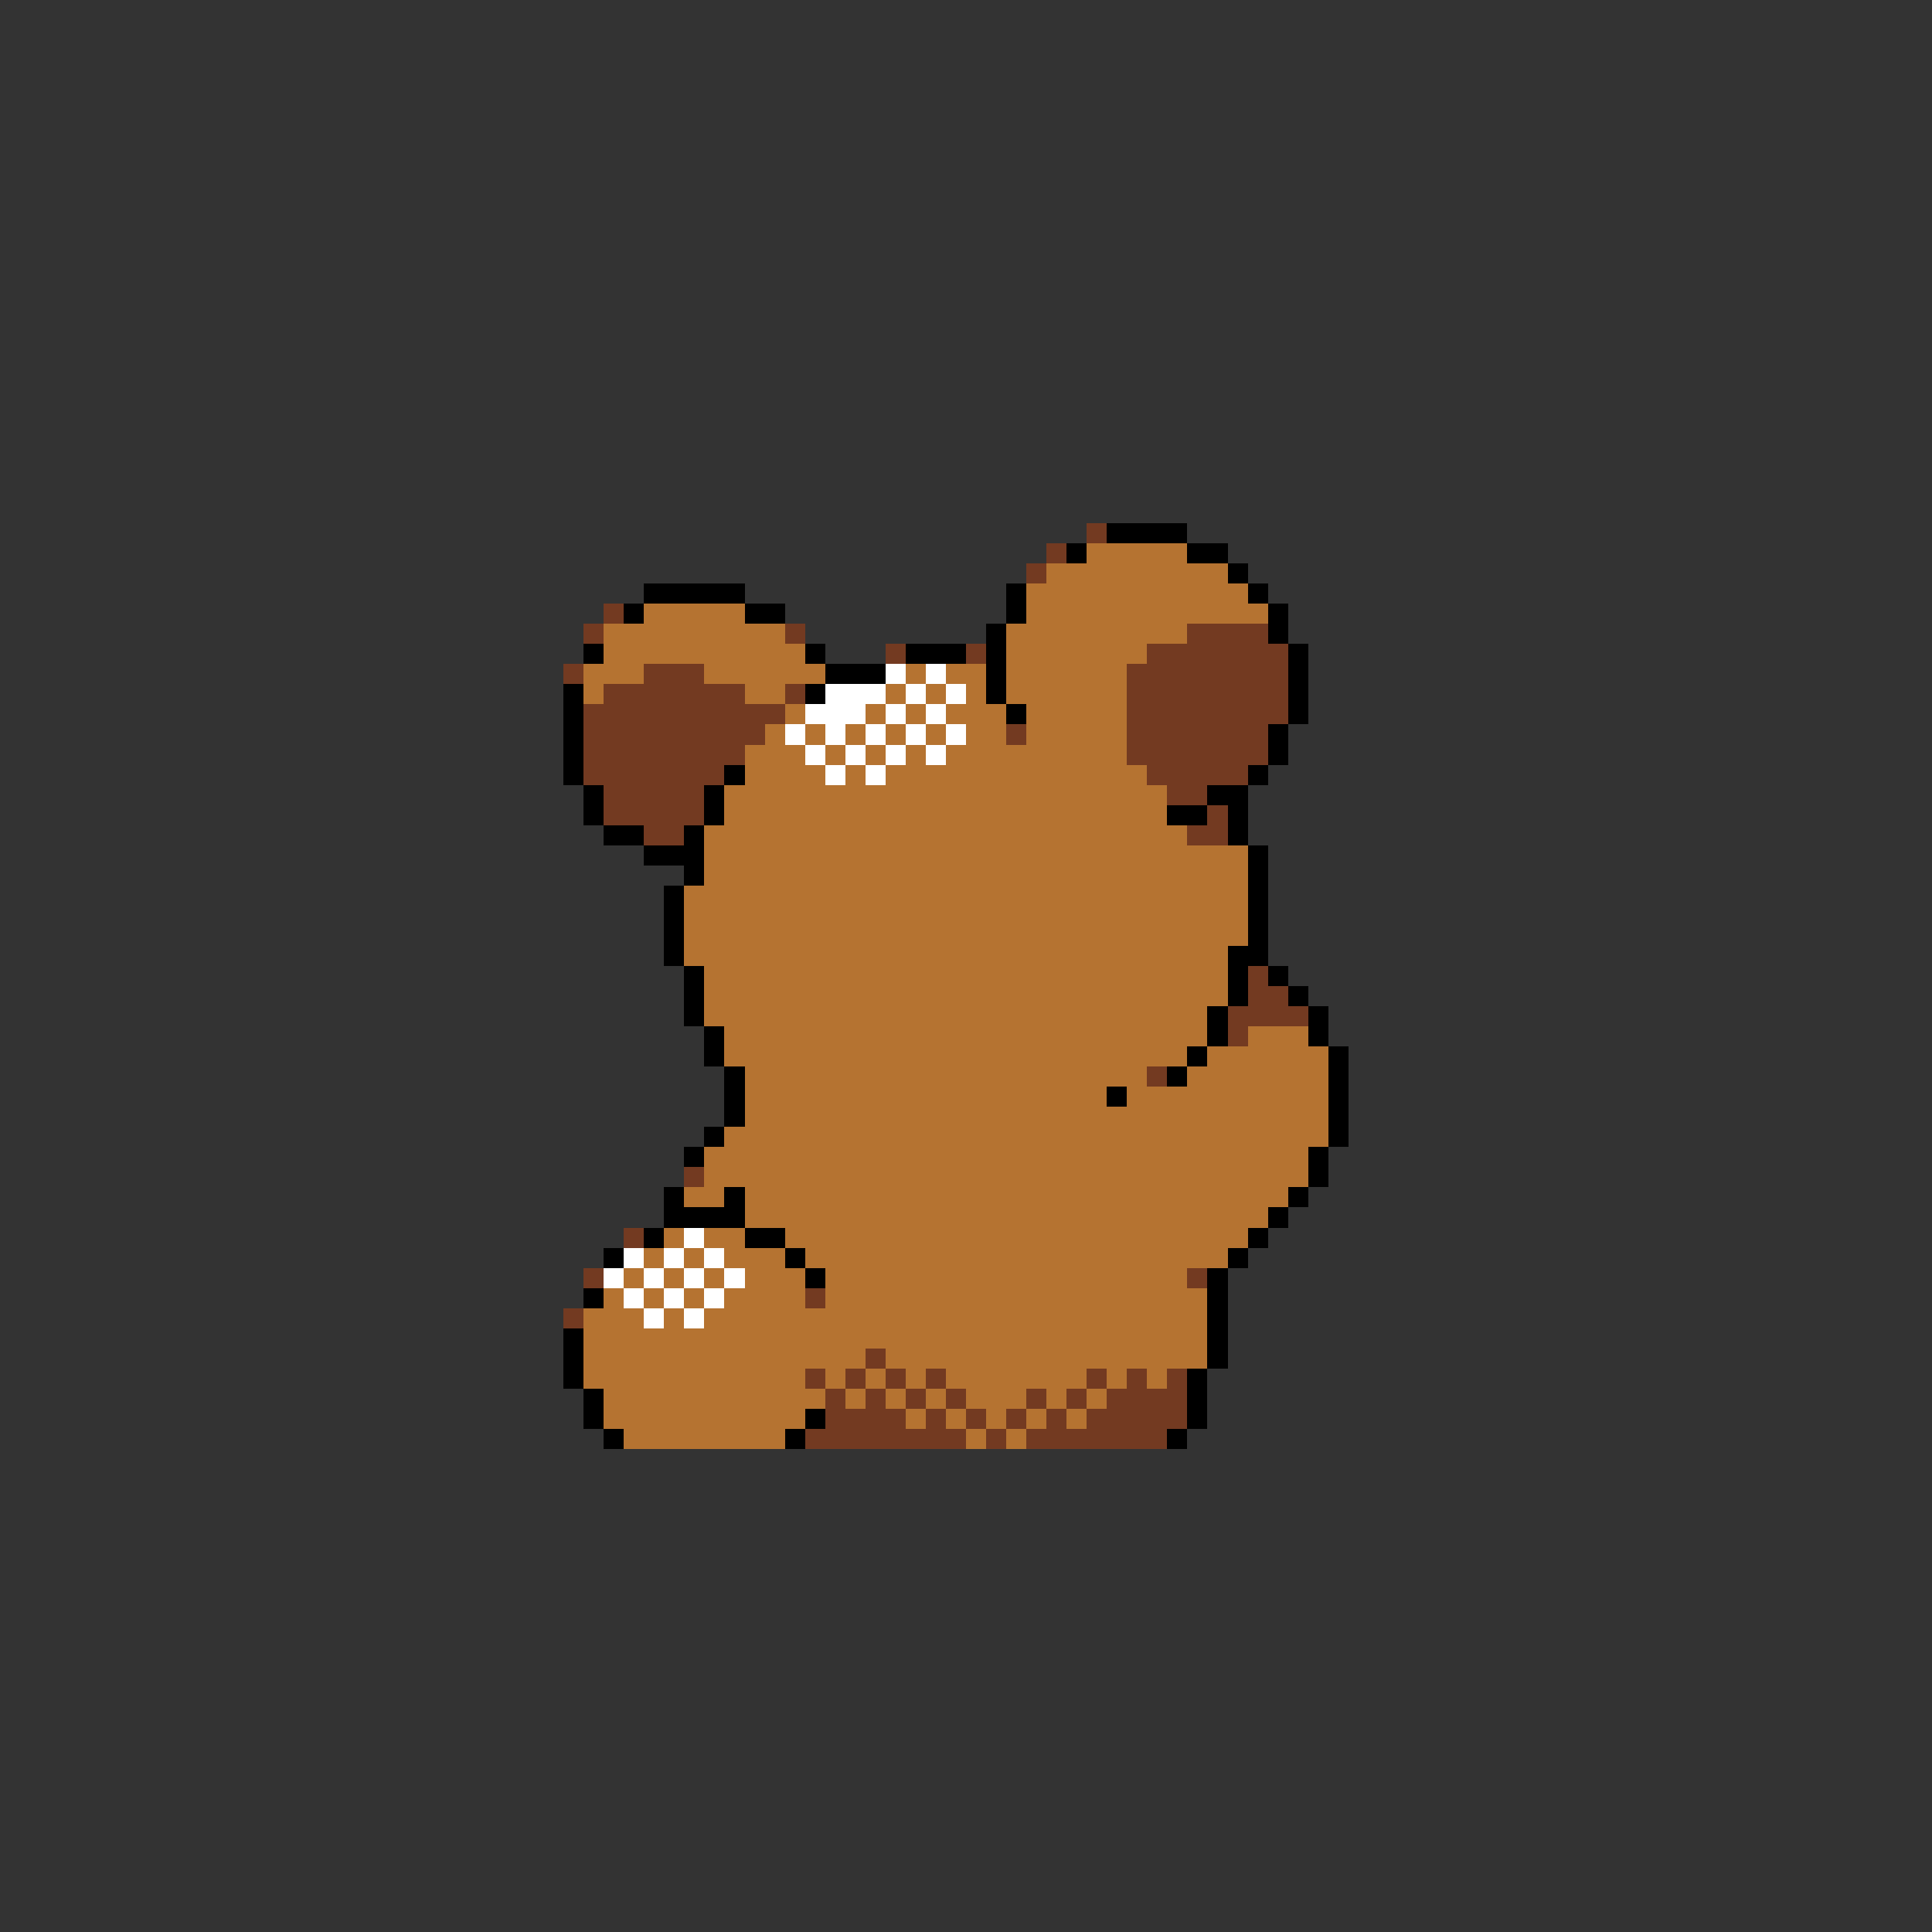 <svg xmlns="http://www.w3.org/2000/svg" viewBox="0 -0.5 96 96" shape-rendering="crispEdges">
<rect x="0" y="-0.5" width="96" height="96" fill="#333333" stroke="none"/>
<path stroke="#733a21" d="M54 26h1M52 27h1M51 28h1M30 30h1M29 31h1M39 31h1M59 31h4M44 32h1M48 32h1M57 32h7M28 33h1M32 33h3M56 33h8M30 34h7M39 34h1M56 34h8M29 35h10M56 35h8M29 36h9M50 36h1M56 36h7M29 37h8M56 37h7M29 38h7M57 38h5M30 39h5M58 39h2M30 40h5M60 40h1M32 41h2M59 41h2M62 48h1M62 49h2M61 50h4M61 51h1M57 53h1M34 58h1M31 61h1M29 63h1M59 63h1M40 64h1M28 65h1M43 67h1M40 68h1M42 68h1M44 68h1M46 68h1M54 68h1M56 68h1M58 68h1M41 69h1M43 69h1M45 69h1M47 69h1M51 69h1M53 69h1M55 69h4M41 70h4M46 70h1M48 70h1M50 70h1M52 70h1M54 70h5M40 71h8M49 71h1M51 71h7" />
<path stroke="#000000" d="M55 26h4M53 27h1M59 27h2M61 28h1M32 29h5M50 29h1M62 29h1M31 30h1M37 30h2M50 30h1M63 30h1M49 31h1M63 31h1M29 32h1M40 32h1M45 32h3M49 32h1M64 32h1M41 33h3M49 33h1M64 33h1M28 34h1M40 34h1M49 34h1M64 34h1M28 35h1M50 35h1M64 35h1M28 36h1M63 36h1M28 37h1M63 37h1M28 38h1M36 38h1M62 38h1M29 39h1M35 39h1M60 39h2M29 40h1M35 40h1M58 40h2M61 40h1M30 41h2M34 41h1M61 41h1M32 42h3M62 42h1M34 43h1M62 43h1M33 44h1M62 44h1M33 45h1M62 45h1M33 46h1M62 46h1M33 47h1M61 47h2M34 48h1M61 48h1M63 48h1M34 49h1M61 49h1M64 49h1M34 50h1M60 50h1M65 50h1M35 51h1M60 51h1M65 51h1M35 52h1M59 52h1M66 52h1M36 53h1M58 53h1M66 53h1M36 54h1M55 54h1M66 54h1M36 55h1M66 55h1M35 56h1M66 56h1M34 57h1M65 57h1M65 58h1M33 59h1M36 59h1M64 59h1M33 60h4M63 60h1M32 61h1M37 61h2M62 61h1M30 62h1M39 62h1M61 62h1M40 63h1M60 63h1M29 64h1M60 64h1M60 65h1M28 66h1M60 66h1M28 67h1M60 67h1M28 68h1M59 68h1M29 69h1M59 69h1M29 70h1M40 70h1M59 70h1M30 71h1M39 71h1M58 71h1" />
<path stroke="#b57331" d="M54 27h5M52 28h9M51 29h11M32 30h5M51 30h12M30 31h9M50 31h9M30 32h10M50 32h7M29 33h3M35 33h6M45 33h1M47 33h2M50 33h6M29 34h1M37 34h2M44 34h1M46 34h1M48 34h1M50 34h6M39 35h1M43 35h1M45 35h1M47 35h3M51 35h5M38 36h1M40 36h1M42 36h1M44 36h1M46 36h1M48 36h2M51 36h5M37 37h3M41 37h1M43 37h1M45 37h1M47 37h9M37 38h4M42 38h1M44 38h13M36 39h22M36 40h22M35 41h24M35 42h27M35 43h27M34 44h28M34 45h28M34 46h28M34 47h27M35 48h26M35 49h26M35 50h25M36 51h24M62 51h3M36 52h23M60 52h6M37 53h20M59 53h7M37 54h18M56 54h10M37 55h29M36 56h30M35 57h30M35 58h30M34 59h2M37 59h27M37 60h26M33 61h1M35 61h2M39 61h23M32 62h1M34 62h1M36 62h3M40 62h21M31 63h1M33 63h1M35 63h1M37 63h3M41 63h18M30 64h1M32 64h1M34 64h1M36 64h4M41 64h19M29 65h3M33 65h1M35 65h25M29 66h31M29 67h14M44 67h16M29 68h11M41 68h1M43 68h1M45 68h1M47 68h7M55 68h1M57 68h1M30 69h11M42 69h1M44 69h1M46 69h1M48 69h3M52 69h1M54 69h1M30 70h10M45 70h1M47 70h1M49 70h1M51 70h1M53 70h1M31 71h8M48 71h1M50 71h1" />
<path stroke="#ffffff" d="M44 33h1M46 33h1M41 34h3M45 34h1M47 34h1M40 35h3M44 35h1M46 35h1M39 36h1M41 36h1M43 36h1M45 36h1M47 36h1M40 37h1M42 37h1M44 37h1M46 37h1M41 38h1M43 38h1M34 61h1M31 62h1M33 62h1M35 62h1M30 63h1M32 63h1M34 63h1M36 63h1M31 64h1M33 64h1M35 64h1M32 65h1M34 65h1" />
</svg>